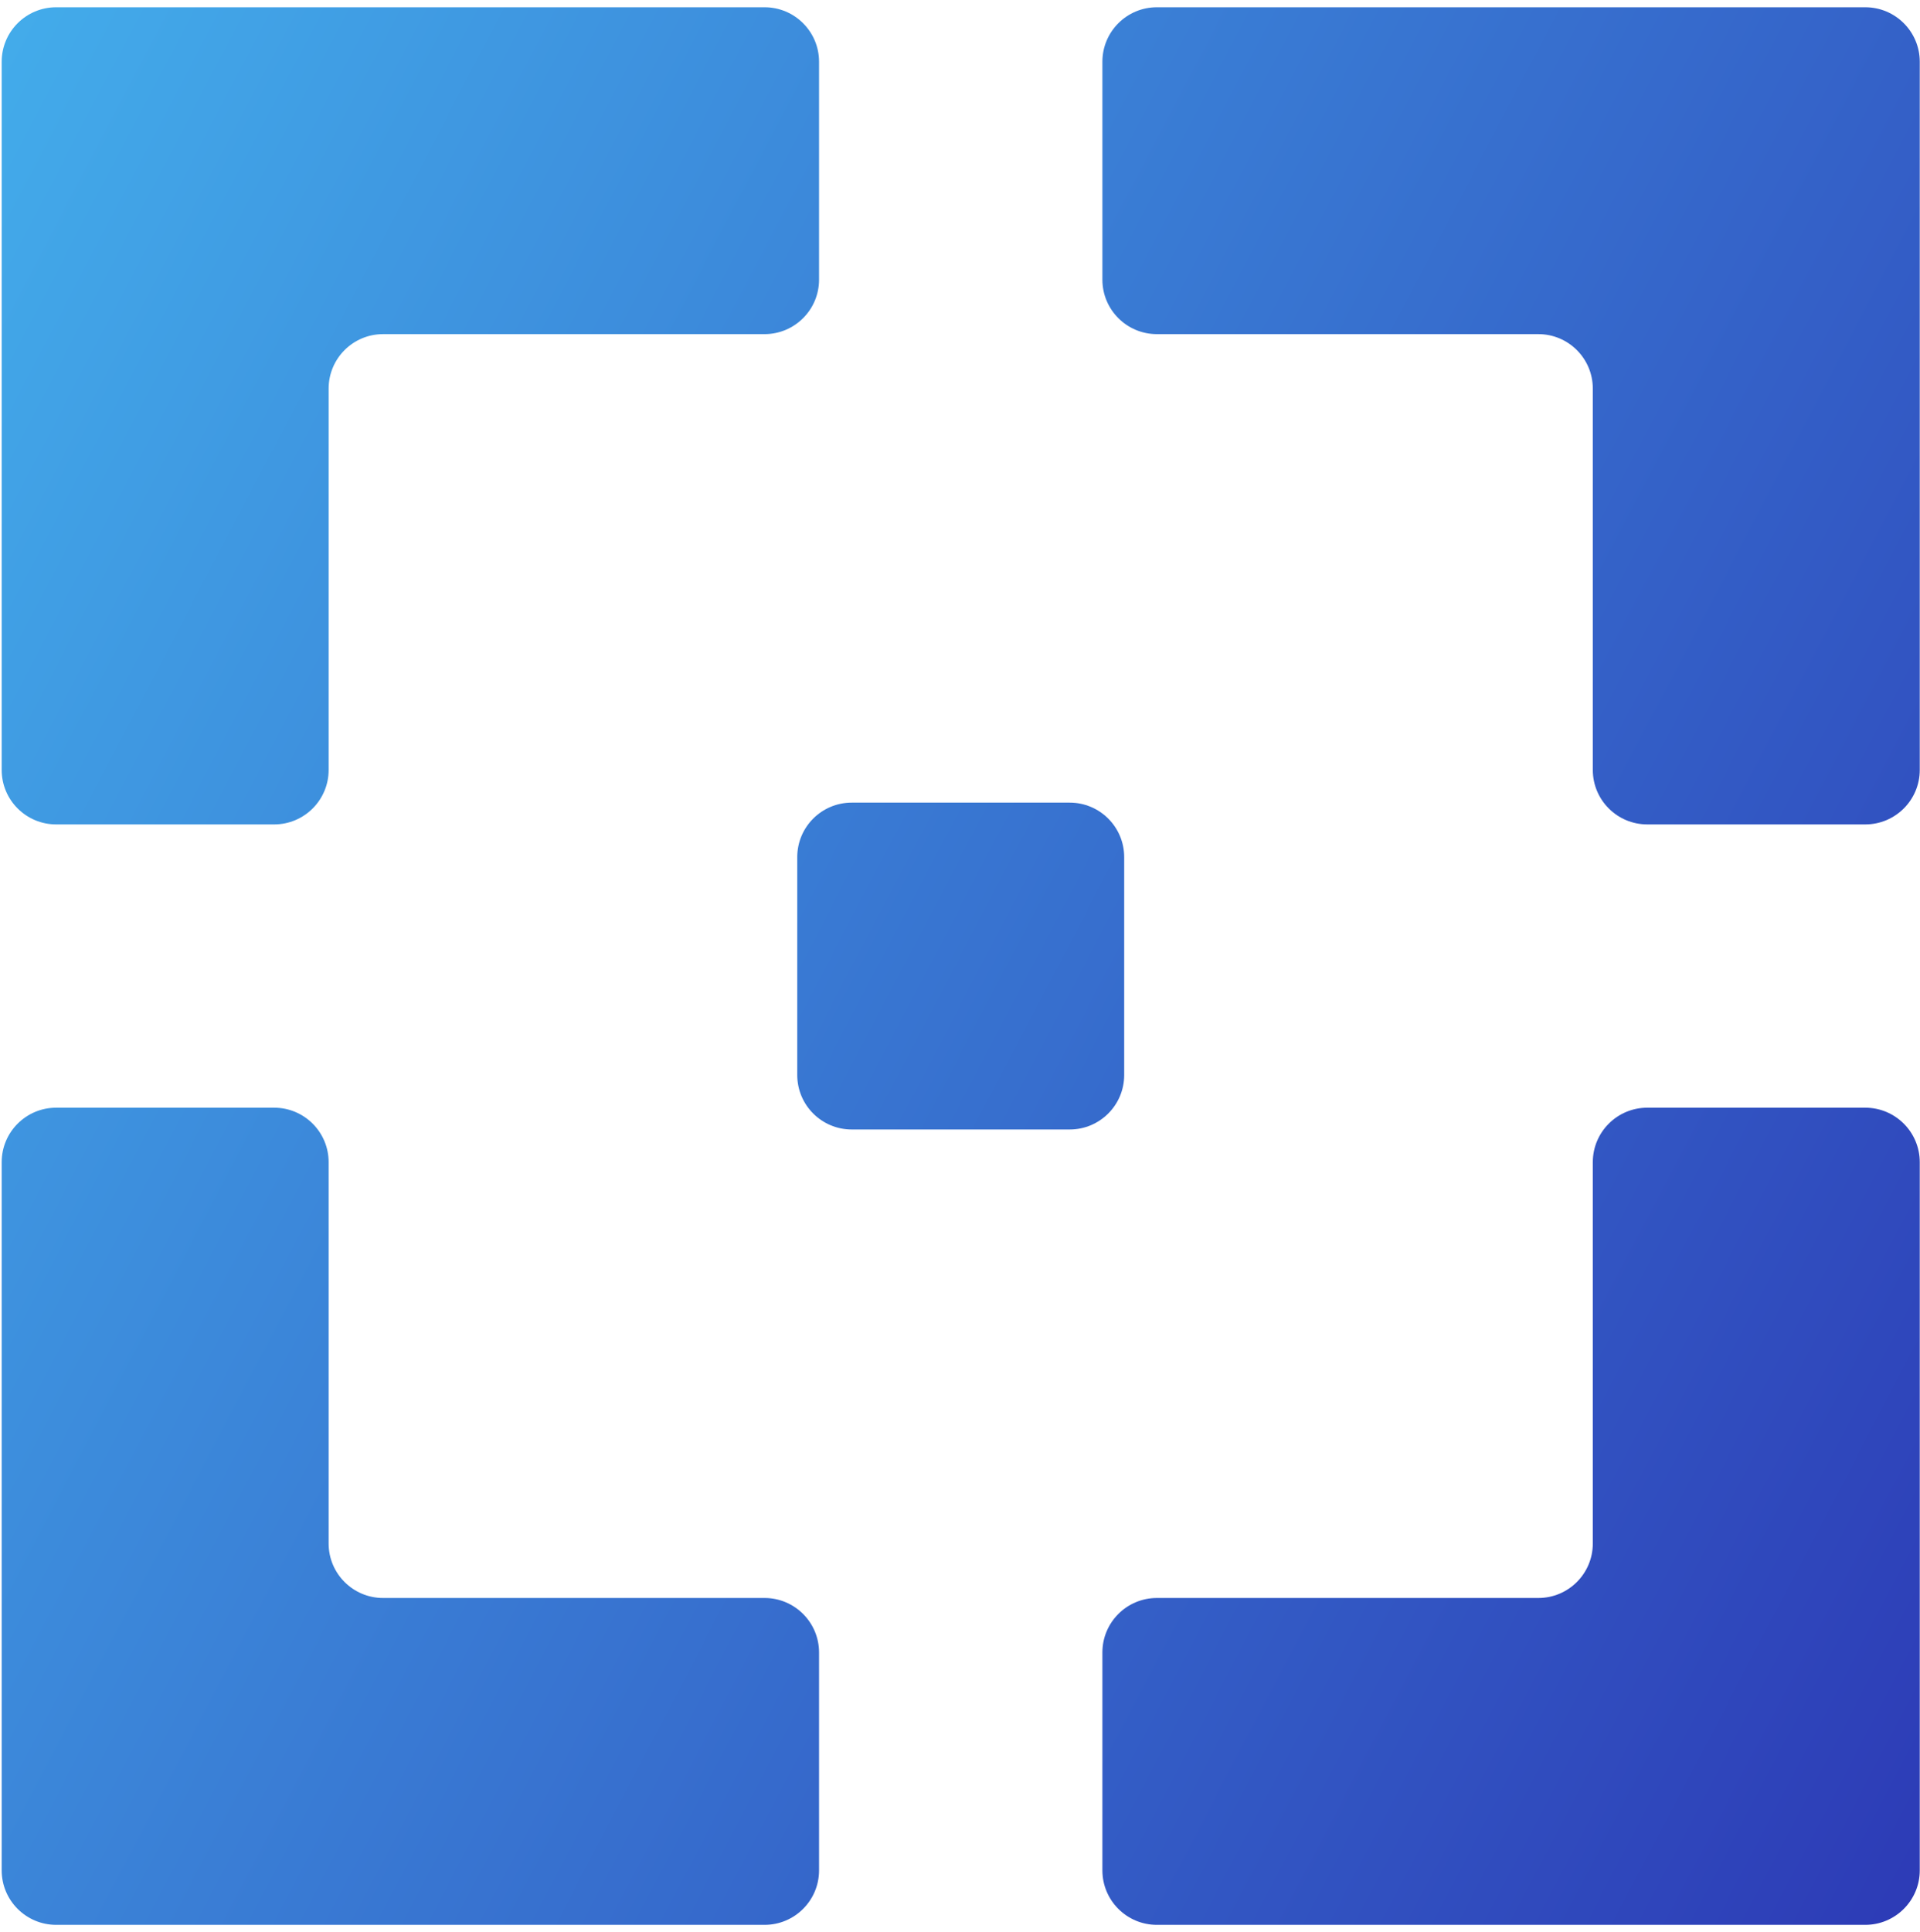 <svg width="165" height="166" viewBox="0 0 165 166" fill="none" xmlns="http://www.w3.org/2000/svg">
<path d="M160.296 95.169H141.565C138.979 95.169 136.882 97.265 136.882 99.85V132.613C136.882 135.198 134.786 137.293 132.199 137.293H99.42C96.834 137.293 94.737 139.389 94.737 141.974V160.695C94.737 163.28 96.834 165.376 99.42 165.376H160.296C162.882 165.376 164.979 163.28 164.979 160.695V99.85C164.979 97.265 162.882 95.169 160.296 95.169Z" fill="url(#paint0_linear_9_227)"/>
<path d="M94.737 5.304V24.026C94.737 26.611 96.834 28.707 99.42 28.707H132.199C134.786 28.707 136.882 30.802 136.882 33.387V66.15C136.882 68.735 138.979 70.831 141.565 70.831H160.296C162.882 70.831 164.979 68.735 164.979 66.15V5.304C164.979 2.72 162.882 0.624 160.296 0.624L99.42 0.624C96.834 0.624 94.737 2.72 94.737 5.304Z" fill="url(#paint1_linear_9_227)"/>
<path d="M4.828 70.831H23.559C26.145 70.831 28.242 68.735 28.242 66.15L28.242 33.387C28.242 30.802 30.338 28.707 32.925 28.707L65.704 28.707C68.29 28.707 70.387 26.611 70.387 24.026V5.304C70.387 2.72 68.29 0.624 65.704 0.624L4.828 0.624C2.242 0.624 0.145 2.72 0.145 5.304L0.145 66.15C0.145 68.735 2.242 70.831 4.828 70.831Z" fill="url(#paint2_linear_9_227)"/>
<path d="M70.387 160.695V141.974C70.387 139.389 68.29 137.293 65.704 137.293H32.925C30.338 137.293 28.242 135.198 28.242 132.613V99.85C28.242 97.265 26.145 95.169 23.559 95.169H4.828C2.242 95.169 0.145 97.265 0.145 99.85L0.145 160.695C0.145 163.28 2.242 165.376 4.828 165.376L65.704 165.376C68.29 165.376 70.387 163.28 70.387 160.695Z" fill="url(#paint3_linear_9_227)"/>
<path d="M68.514 73.639C68.514 71.054 70.61 68.959 73.196 68.959H91.927C94.514 68.959 96.61 71.054 96.61 73.639V92.361C96.61 94.946 94.514 97.041 91.927 97.041H73.196C70.61 97.041 68.514 94.946 68.514 92.361V73.639Z" fill="url(#paint4_linear_9_227)"/>
<defs>
<linearGradient id="paint0_linear_9_227" x1="-29.357" y1="31.983" x2="208.456" y2="156.583" gradientUnits="userSpaceOnUse">
<stop offset="0.036" stop-color="#43ADEB"/>
<stop offset="0.934" stop-color="#2B32B2"/>
</linearGradient>
<linearGradient id="paint1_linear_9_227" x1="-29.357" y1="31.983" x2="208.456" y2="156.583" gradientUnits="userSpaceOnUse">
<stop offset="0.036" stop-color="#43ADEB"/>
<stop offset="0.934" stop-color="#2B32B2"/>
</linearGradient>
<linearGradient id="paint2_linear_9_227" x1="-29.357" y1="31.983" x2="208.456" y2="156.583" gradientUnits="userSpaceOnUse">
<stop offset="0.036" stop-color="#43ADEB"/>
<stop offset="0.934" stop-color="#2B32B2"/>
</linearGradient>
<linearGradient id="paint3_linear_9_227" x1="-29.357" y1="31.983" x2="208.456" y2="156.583" gradientUnits="userSpaceOnUse">
<stop offset="0.036" stop-color="#43ADEB"/>
<stop offset="0.934" stop-color="#2B32B2"/>
</linearGradient>
<linearGradient id="paint4_linear_9_227" x1="-29.357" y1="31.983" x2="208.456" y2="156.583" gradientUnits="userSpaceOnUse">
<stop offset="0.036" stop-color="#43ADEB"/>
<stop offset="0.934" stop-color="#2B32B2"/>
</linearGradient>
</defs>
</svg>
